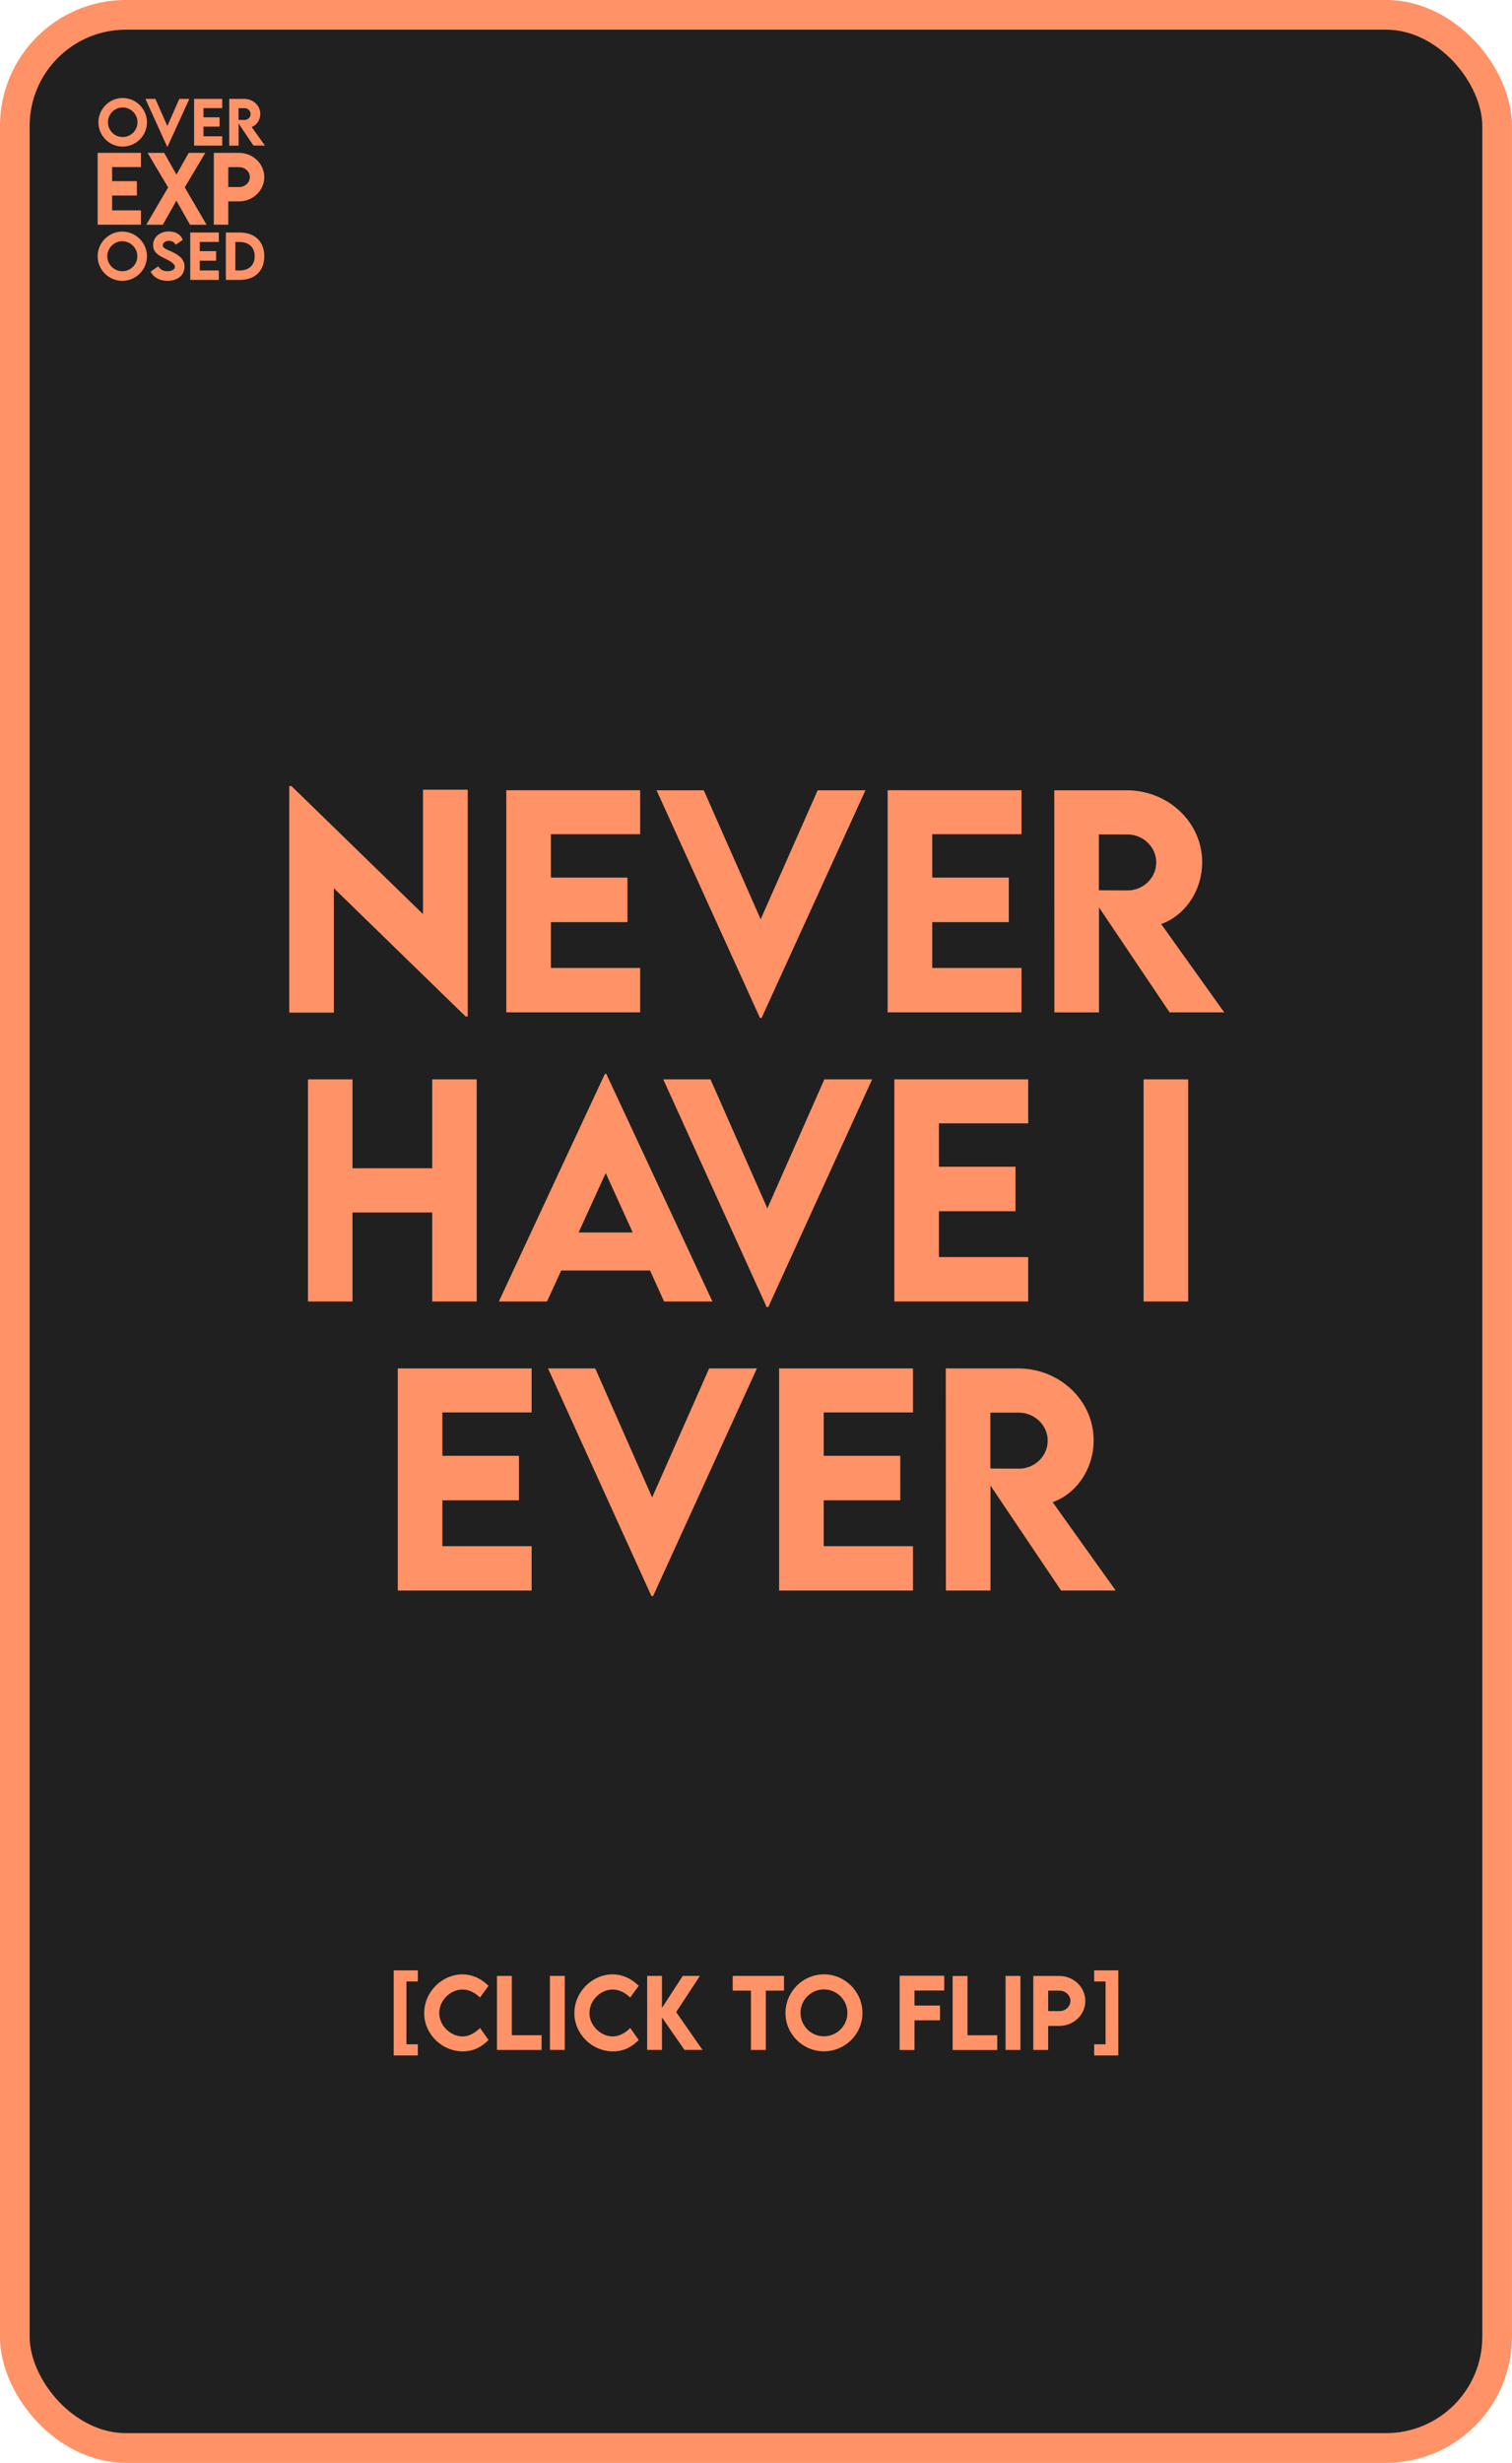 <?xml version="1.0" encoding="UTF-8"?>
<svg id="Layer_2" data-name="Layer 2" xmlns="http://www.w3.org/2000/svg" viewBox="0 0 257.33 418.91">
  <defs>
    <style>
      .cls-1 {
        fill: none;
        stroke: #ff9266;
        stroke-linecap: round;
        stroke-linejoin: round;
        stroke-width: 5.05px;
      }

      .cls-2 {
        fill: #ff9266;
      }

      .cls-3 {
        fill: #202020;
      }
    </style>
  </defs>
  <g id="Layer_1-2" data-name="Layer 1">
    <g>
      <rect class="cls-3" x="2.52" y="2.52" width="252.28" height="413.86" rx="18.92" ry="18.92"/>
      <rect class="cls-1" x="2.52" y="2.52" width="252.28" height="413.86" rx="18.92" ry="18.92"/>
      <g>
        <g>
          <path class="cls-2" d="M79.6,134.32v38.58h-.35l-22.43-21.82v21.16h-7.59v-38.53h.38l22.38,21.77v-21.16h7.62Z"/>
          <path class="cls-2" d="M93.76,141.89v7.38h13.03v7.57h-13.03v7.8h15.19v7.55h-22.78v-37.78h22.78v7.48h-15.19Z"/>
          <path class="cls-2" d="M147.29,134.42l-17.67,38.72h-.28l-17.6-38.72h8.04l9.68,21.94,9.7-21.94h8.13Z"/>
          <path class="cls-2" d="M158.66,141.89v7.38h13.03v7.57h-13.03v7.8h15.19v7.55h-22.78v-37.78h22.78v7.48h-15.19Z"/>
          <path class="cls-2" d="M199.06,172.2l-12.02-17.86v17.86h-7.59l-.02-37.78h12.33c7.05,0,12.84,5.44,12.84,12.23,0,4.85-2.93,9.09-6.98,10.52l10.73,15.02h-9.28ZM187.02,151.43l4.88.02c2.58.02,4.88-2.06,4.88-4.76s-2.32-4.76-4.88-4.76h-4.88v9.49Z"/>
        </g>
        <g>
          <path class="cls-2" d="M81.13,183.59v37.78h-7.57v-15.14h-13.57v15.14h-7.57v-37.78h7.57v15.12h13.57v-15.12h7.57Z"/>
          <path class="cls-2" d="M110.63,216.1h-15.12l-2.41,5.27h-8.2l18.05-38.72h.23l18.07,38.72h-8.23l-2.39-5.27ZM107.68,209.63l-4.59-10.1-4.62,10.1h9.21Z"/>
          <path class="cls-2" d="M148.43,183.59l-17.67,38.72h-.28l-17.6-38.72h8.04l9.68,21.94,9.7-21.94h8.13Z"/>
          <path class="cls-2" d="M159.8,191.07v7.38h13.03v7.57h-13.03v7.8h15.19v7.55h-22.78v-37.78h22.78v7.48h-15.19Z"/>
          <path class="cls-2" d="M194.63,183.59h7.59v37.78h-7.59v-37.78Z"/>
        </g>
        <g>
          <path class="cls-2" d="M75.29,240.24v7.38h13.03v7.57h-13.03v7.8h15.19v7.55h-22.78v-37.78h22.78v7.48h-15.19Z"/>
          <path class="cls-2" d="M128.82,232.76l-17.67,38.72h-.28l-17.6-38.72h8.04l9.68,21.94,9.7-21.94h8.13Z"/>
          <path class="cls-2" d="M140.19,240.24v7.38h13.03v7.57h-13.03v7.8h15.19v7.55h-22.78v-37.78h22.78v7.48h-15.19Z"/>
          <path class="cls-2" d="M180.59,270.54l-12.02-17.86v17.86h-7.59l-.02-37.78h12.33c7.05,0,12.84,5.44,12.84,12.23,0,4.85-2.93,9.09-6.98,10.52l10.73,15.02h-9.28ZM168.55,249.78l4.88.02c2.58.02,4.88-2.06,4.88-4.76s-2.32-4.76-4.88-4.76h-4.88v9.49Z"/>
        </g>
      </g>
      <g>
        <g>
          <path class="cls-2" d="M19.08,28.42v2.39h4.22v2.45h-4.22v2.52h4.91v2.44h-7.37v-12.22h7.37v2.42h-4.91Z"/>
          <path class="cls-2" d="M28.61,31.88l-3.49-5.88h2.82l2.09,3.7,2.09-3.7h2.82l-3.5,5.87,3.72,6.36h-2.82l-2.32-4.1-2.31,4.1h-2.82l3.72-6.35Z"/>
          <path class="cls-2" d="M36.39,26h4.29c2.37,0,4.3,1.86,4.3,4.13s-1.93,4.12-4.3,4.12h-1.83v3.97h-2.46v-12.22ZM42.52,30.11c0-.93-.83-1.68-1.84-1.68h-1.83v3.38h1.83c1.02.02,1.84-.76,1.84-1.71Z"/>
        </g>
        <g>
          <path class="cls-2" d="M16.75,20.81c0-2.28,1.86-4.14,4.13-4.14s4.13,1.86,4.13,4.14-1.86,4.12-4.14,4.12-4.12-1.85-4.12-4.12ZM23.4,20.8c0-1.39-1.13-2.52-2.52-2.52s-2.51,1.13-2.51,2.52,1.13,2.51,2.51,2.51,2.52-1.13,2.52-2.51Z"/>
          <path class="cls-2" d="M32.23,16.82l-3.72,8.14h-.06l-3.7-8.14h1.69l2.04,4.61,2.04-4.61h1.71Z"/>
          <path class="cls-2" d="M34.63,18.4v1.55h2.74v1.59h-2.74v1.64h3.19v1.59h-4.79v-7.95h4.79v1.57h-3.19Z"/>
          <path class="cls-2" d="M43.14,24.77l-2.53-3.76v3.76h-1.6v-7.95s2.59,0,2.59,0c1.48,0,2.7,1.14,2.7,2.57,0,1.02-.62,1.91-1.47,2.21l2.26,3.16h-1.95ZM40.6,20.4h1.03c.54.01,1.02-.43,1.02-1s-.49-1-1.02-1h-1.03v2Z"/>
        </g>
        <path class="cls-2" d="M20.81,46.13c-1.4,0-2.55-1.15-2.55-2.54s1.15-2.56,2.55-2.56,2.56,1.15,2.56,2.56-1.15,2.54-2.56,2.54ZM20.81,47.77c2.31,0,4.2-1.88,4.2-4.18s-1.89-4.2-4.2-4.2-4.19,1.89-4.19,4.2,1.89,4.18,4.18,4.18Z"/>
        <path class="cls-2" d="M28.48,47.77c1.72,0,2.92-.93,2.92-2.41,0-1.24-.84-1.92-2.17-2.55-.92-.43-1.53-.6-1.53-1.08,0-.41.45-.77,1.05-.77.45,0,.91.2,1.15.67l1.2-.83c-.36-.98-1.27-1.43-2.38-1.43-1.48,0-2.66.92-2.66,2.32,0,1.28.99,1.78,1.9,2.23.85.42,1.81.89,1.81,1.47,0,.43-.51.74-1.27.74-.7,0-1.21-.26-1.57-.83l-1.3.91c.54,1,1.52,1.55,2.84,1.55Z"/>
        <polygon class="cls-2" points="37.24 41.15 37.24 39.55 32.38 39.55 32.38 47.61 37.24 47.61 37.24 46 34 46 34 44.34 36.78 44.34 36.78 42.72 34 42.72 34 41.15 37.24 41.15"/>
        <path class="cls-2" d="M40.79,46h-.74v-4.84h.72c1.6,0,2.57.92,2.57,2.43s-.96,2.41-2.55,2.41ZM40.78,39.55h-2.34v8.06h2.34c2.61,0,4.2-1.52,4.2-4.02s-1.59-4.04-4.2-4.04Z"/>
      </g>
    </g>
    <g>
      <path class="cls-2" d="M69.17,337.03v10.69h1.94v1.89h-4.11v-14.47h4.11v1.89h-1.94Z"/>
      <path class="cls-2" d="M72.2,342.38c0-3.55,2.99-6.56,6.54-6.56,1.64.02,3.09.67,4.41,1.95l-1.46,1.99c-.86-.84-1.89-1.36-2.98-1.36-2.02,0-3.95,1.8-3.95,4s2,3.98,3.95,3.98c1.16,0,2.16-.62,2.99-1.44l1.45,2.05c-1.11,1.1-2.46,1.93-4.37,1.93-3.63,0-6.59-2.99-6.59-6.53Z"/>
      <path class="cls-2" d="M92.17,346.16v2.52h-7.59v-12.59h2.53v10.08h5.06Z"/>
      <path class="cls-2" d="M93.59,336.08h2.53v12.59h-2.53v-12.59Z"/>
      <path class="cls-2" d="M97.76,342.38c0-3.55,2.99-6.56,6.54-6.56,1.64.02,3.09.67,4.41,1.95l-1.46,1.99c-.86-.84-1.89-1.36-2.98-1.36-2.02,0-3.95,1.8-3.95,4s2,3.98,3.95,3.98c1.16,0,2.16-.62,2.99-1.44l1.45,2.05c-1.11,1.1-2.46,1.93-4.37,1.93-3.63,0-6.59-2.99-6.59-6.53Z"/>
      <path class="cls-2" d="M116.49,348.67l-3.83-5.52v5.52h-2.52v-12.59h2.52v5.45l3.54-5.45h2.92l-4.04,6.16,4.48,6.43h-3.08Z"/>
      <path class="cls-2" d="M133.43,338.59h-3.09v10.09h-2.54v-10.09h-3.1v-2.51h8.73v2.51Z"/>
      <path class="cls-2" d="M133.68,342.39c0-3.62,2.95-6.57,6.55-6.57s6.55,2.95,6.55,6.57-2.95,6.52-6.56,6.52-6.54-2.94-6.54-6.52ZM144.22,342.38c0-2.2-1.8-4-4-4s-3.98,1.8-3.98,4,1.79,3.98,3.98,3.98,4-1.79,4-3.98Z"/>
      <path class="cls-2" d="M190.33,349.61h-4.11v-1.89h1.94v-10.69h-1.94v-1.89h4.11v14.47Z"/>
      <path class="cls-2" d="M155.64,338.58v2.54h4.34v2.52h-4.34v5.05h-2.53v-12.64h7.59v2.52h-5.06Z"/>
      <path class="cls-2" d="M169.72,346.17v2.52h-7.59v-12.59h2.53v10.08h5.06Z"/>
      <path class="cls-2" d="M171.14,336.09h2.53v12.59h-2.53v-12.59Z"/>
      <path class="cls-2" d="M175.86,336.09h4.42c2.44,0,4.43,1.91,4.43,4.26s-1.99,4.24-4.43,4.24h-1.89v4.09h-2.53v-12.59ZM182.18,340.32c0-.95-.85-1.73-1.9-1.73h-1.89v3.48h1.89c1.05.02,1.9-.78,1.9-1.76Z"/>
    </g>
  </g>
</svg>